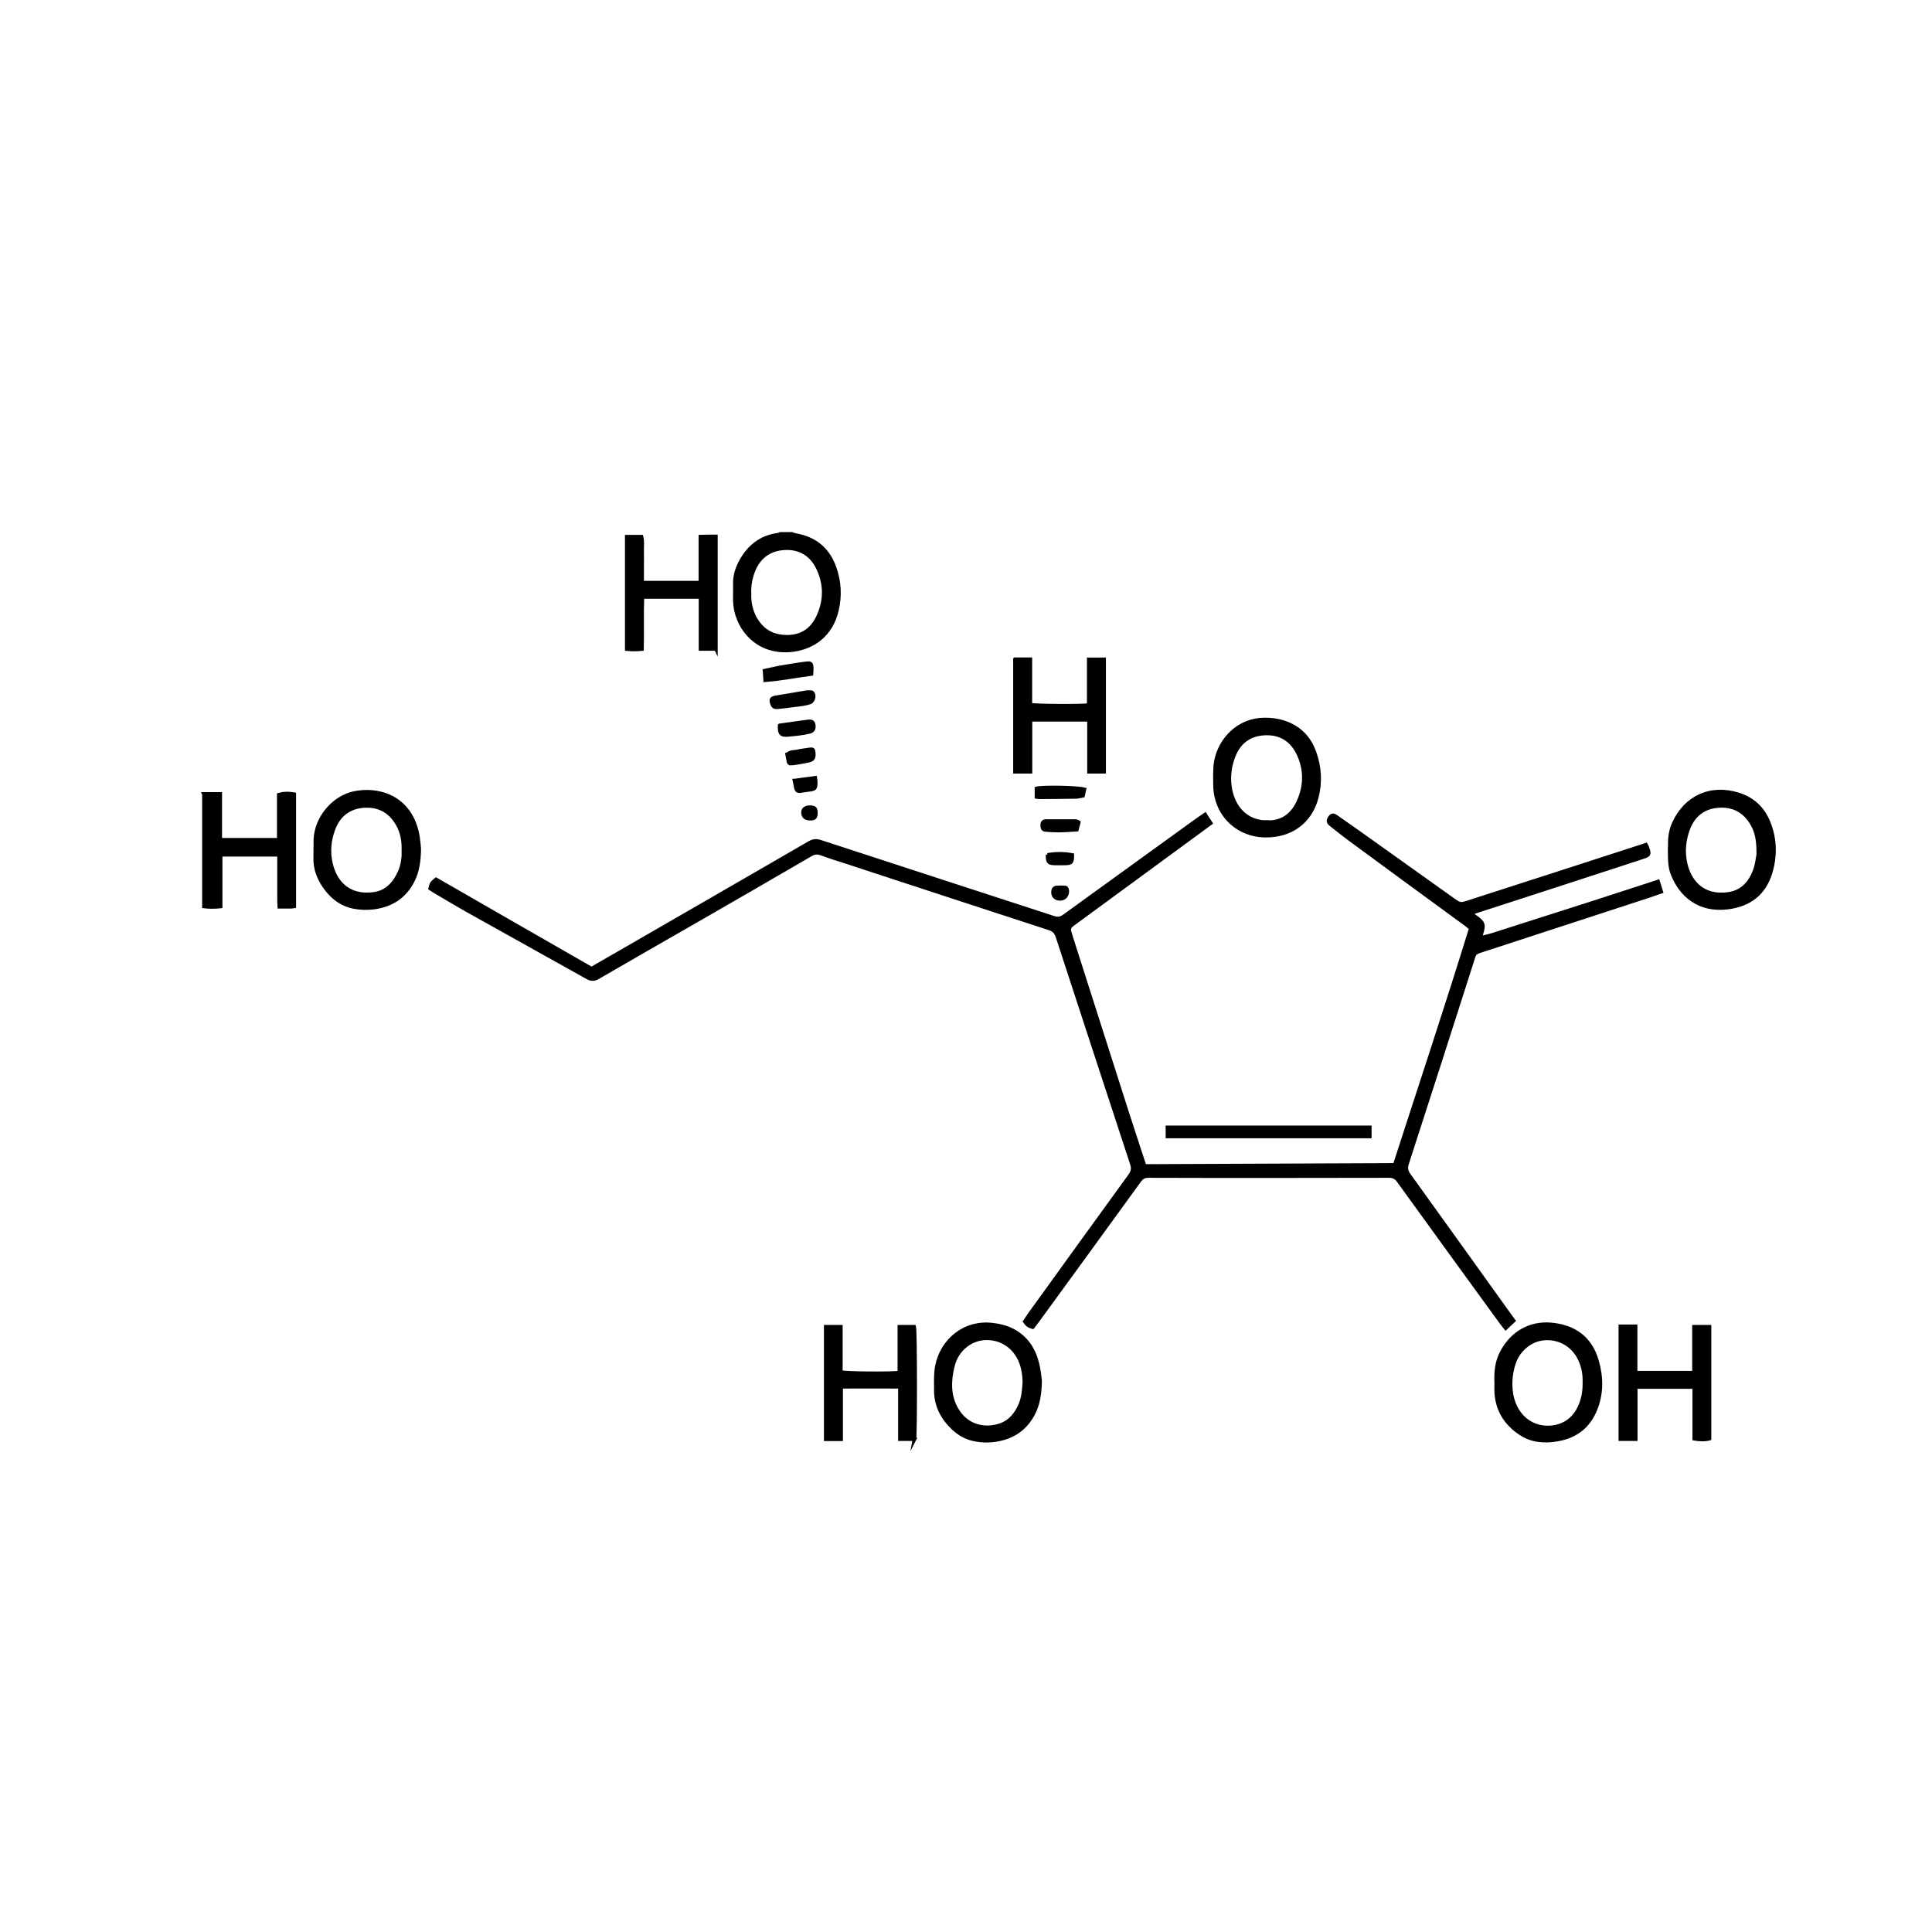 <?xml version="1.0" encoding="UTF-8"?><svg id="Layer_1" xmlns="http://www.w3.org/2000/svg" viewBox="0 0 144.57 144.57"><path d="m59.22,39.95c.2.05.4.1.6.14,1.31.3,2.18,1.11,2.63,2.36.38,1.06.44,2.14.18,3.23-.42,1.82-1.76,2.77-3.3,2.97-2.33.29-3.86-1.2-4.26-2.95-.15-.64-.07-1.34-.09-2.01-.02-.65.19-1.24.51-1.8.6-1.04,1.47-1.71,2.69-1.88.07,0,.13-.04.2-.07.28,0,.56,0,.84,0Zm-3.13,4.45c-.02.7.12,1.35.47,1.94.53.88,1.3,1.3,2.34,1.3,1.06,0,1.81-.5,2.26-1.4.62-1.25.63-2.55,0-3.8-.54-1.06-1.48-1.52-2.65-1.39-1.07.12-1.79.75-2.16,1.75-.19.52-.28,1.05-.26,1.6Z" stroke="#000" stroke-miterlimit="10" stroke-width=".25"/><path d="m15.24,59.4h1.25v3.43h4.36v-3.37c.34-.1.7-.12,1.18-.04v8.41c-.08.01-.15.03-.21.03-.29,0-.59,0-.93,0-.03-.45-.01-.88-.02-1.31,0-.42,0-.84,0-1.26s0-.86,0-1.32h-4.35v3.87c-.45.05-.86.05-1.27,0v-8.42Z" stroke="#000" stroke-miterlimit="10" stroke-width=".25"/><path d="m110.02,69.44c-.14-.11-.26-.21-.38-.3-2.9-2.12-5.8-4.24-8.69-6.37-.46-.34-.91-.7-1.36-1.06-.15-.12-.26-.25-.13-.47.17-.27.27-.31.54-.13.94.66,1.89,1.32,2.82,1.99,1.97,1.4,3.93,2.81,5.89,4.2.56.4.57.39,1.22.18,4.29-1.38,8.58-2.77,12.87-4.16.12-.04.24-.07.37-.12.05.1.1.18.13.27.15.45.12.52-.33.67-3.14,1.03-6.28,2.05-9.42,3.07-1.04.34-2.08.67-3.12,1.01-.1.03-.2.08-.35.13.19.14.34.25.5.37.4.3.47.5.33.98-.04.13-.07.26-.13.47.34-.09.63-.14.9-.23,2.44-.78,4.88-1.56,7.32-2.34,1.63-.52,3.25-1.06,4.87-1.58.05-.02.11-.03.21-.07.08.25.15.5.24.78-.35.12-.65.23-.95.33-4.21,1.37-8.41,2.75-12.62,4.12-.22.07-.39.14-.47.4-1.65,5.17-3.31,10.33-4.98,15.49-.11.33-.06.58.14.85,2.53,3.51,5.04,7.02,7.56,10.53.08.11.16.22.28.38-.2.19-.38.36-.61.57-.12-.15-.22-.27-.31-.39-2.57-3.54-5.15-7.08-7.71-10.63-.19-.27-.39-.37-.72-.37-6,.01-11.99.02-17.99,0-.32,0-.5.11-.68.36-2.53,3.49-5.06,6.97-7.6,10.45-.12.17-.25.33-.38.5-.28-.06-.46-.2-.61-.43.14-.2.27-.42.42-.62,2.48-3.44,4.96-6.87,7.45-10.3.21-.29.26-.53.15-.87-1.86-5.66-3.71-11.32-5.56-16.98-.11-.34-.27-.53-.62-.64-5.13-1.67-10.25-3.35-15.37-5.03-.56-.18-1.12-.35-1.67-.56-.3-.11-.54-.09-.82.08-2.82,1.64-5.65,3.28-8.49,4.91-2.47,1.42-4.94,2.83-7.4,4.26-.29.17-.51.18-.81.01-2.95-1.65-5.9-3.29-8.85-4.94-.86-.48-1.7-.99-2.54-1.48-.13-.08-.26-.16-.38-.24.08-.38.11-.42.45-.7,3.86,2.22,7.73,4.45,11.63,6.68.77-.44,1.53-.88,2.3-1.32,4.66-2.69,9.33-5.38,13.99-8.08.27-.16.51-.2.82-.1,5.83,1.91,11.66,3.8,17.49,5.7.33.11.54.04.8-.15,3.26-2.36,6.53-4.72,9.79-7.08.22-.16.45-.32.73-.51.15.24.28.45.43.67-.28.21-.53.39-.78.57-3.12,2.29-6.25,4.58-9.37,6.87-.52.38-.52.39-.32,1.02,1.36,4.27,2.73,8.54,4.09,12.81.42,1.32.86,2.64,1.29,3.96.04.13.09.26.14.41,6.23-.03,12.45-.05,18.7-.08,1.91-5.91,3.87-11.79,5.7-17.73Z" stroke="#000" stroke-miterlimit="10" stroke-width=".25"/><path d="m77.84,103.33c-.02,1-.15,1.76-.51,2.46-.57,1.09-1.47,1.73-2.68,1.95-.59.11-1.17.1-1.75-.02-.61-.12-1.13-.42-1.58-.84-.83-.79-1.32-1.74-1.3-2.9,0-.59-.03-1.19.08-1.76.36-1.85,2-3.37,4.19-3.1.52.06,1.02.18,1.48.42,1.03.53,1.6,1.42,1.87,2.51.12.49.16.99.2,1.27Zm-1.19.13c-.02-.63-.11-1.24-.39-1.8-.51-1.02-1.52-1.59-2.65-1.5-1.03.09-1.94.84-2.25,1.88-.12.41-.2.85-.23,1.28-.06.83.11,1.62.58,2.32.78,1.16,2.11,1.37,3.2.97.68-.25,1.13-.81,1.42-1.48.23-.54.28-1.11.31-1.67Z" stroke="#000" stroke-miterlimit="10" stroke-width=".25"/><path d="m31.38,63.48c-.01.98-.13,1.71-.46,2.39-.6,1.21-1.59,1.87-2.93,2.05-.52.07-1.04.05-1.55-.05-.78-.16-1.42-.59-1.92-1.2-.59-.72-.97-1.54-.94-2.5.01-.45,0-.9.01-1.35.06-1.58,1.3-3.11,2.84-3.47,1.72-.4,4.18.16,4.8,2.99.1.45.12.91.15,1.15Zm-1.2.14c.01-.68-.09-1.32-.42-1.91-.57-1.02-1.46-1.49-2.62-1.38-1.08.1-1.81.72-2.18,1.72-.31.83-.39,1.69-.19,2.56.29,1.28,1.21,2.54,3.2,2.27.97-.13,1.55-.79,1.93-1.64.23-.52.29-1.08.29-1.63Z" stroke="#000" stroke-miterlimit="10" stroke-width=".25"/><path d="m124.94,63.47c-.01-.54,0-1.19.28-1.82.89-2.01,2.79-2.87,4.88-2.21,1.07.34,1.82,1.04,2.24,2.07.51,1.24.54,2.53.16,3.79-.47,1.56-1.58,2.42-3.21,2.62-2.17.27-3.52-.94-4.14-2.5-.24-.59-.21-1.21-.22-1.95Zm6.62.5c.01-.89-.06-1.59-.42-2.24-.57-1.04-1.47-1.52-2.65-1.4-1.1.11-1.82.75-2.18,1.77-.28.79-.36,1.61-.19,2.44.27,1.31,1.2,2.63,3.23,2.34,1.03-.15,1.64-.87,1.97-1.8.14-.4.18-.84.24-1.11Z" stroke="#000" stroke-miterlimit="10" stroke-width=".25"/><path d="m94.69,62.54c-2.14-.02-3.76-1.64-3.78-3.79,0-.6-.04-1.22.07-1.8.31-1.63,1.7-3.12,3.65-3.12.48,0,.95.05,1.41.2,1.17.37,1.94,1.15,2.34,2.29.39,1.1.45,2.22.16,3.35-.47,1.82-1.92,2.89-3.85,2.87Zm.14-1.03c1.06.04,1.82-.5,2.27-1.42.6-1.24.62-2.53,0-3.77-.51-1.01-1.39-1.49-2.51-1.42-1.16.07-1.93.71-2.31,1.79-.28.77-.36,1.58-.2,2.4.32,1.64,1.5,2.47,2.75,2.41Z" stroke="#000" stroke-miterlimit="10" stroke-width=".25"/><path d="m111.95,103.46c-.03-.77.03-1.51.39-2.22.8-1.57,2.2-2.25,3.65-2.15,1.85.14,3.04,1.07,3.52,2.74.35,1.21.37,2.44-.11,3.63-.52,1.29-1.48,2.03-2.85,2.27-.99.17-1.94.1-2.79-.47-1.11-.74-1.76-1.78-1.81-3.15,0-.22,0-.45,0-.66Zm6.6,0c.02-.63-.09-1.25-.38-1.82-.51-1-1.5-1.56-2.62-1.47-1.01.08-1.9.81-2.25,1.83-.22.66-.3,1.34-.23,2.03.07.7.3,1.34.76,1.88.8.93,2.06,1.09,3.03.7.69-.28,1.15-.84,1.42-1.53.2-.52.28-1.05.27-1.61Z" stroke="#000" stroke-miterlimit="10" stroke-width=".25"/><path d="m53.57,48.57h-1.16v-3.89h-4.33c-.05,1.29,0,2.57-.03,3.9-.39.04-.76.04-1.16,0v-8.43h1.12c.1.36.04.74.05,1.11.01.39,0,.79,0,1.18s0,.75,0,1.15h4.34v-3.44c.23,0,.42-.02.61-.02.18,0,.36,0,.57,0v8.46Z" stroke="#000" stroke-miterlimit="10" stroke-width=".25"/><path d="m68.44,107.7h-1.11v-3.92c-1.47-.01-2.89,0-4.38,0v3.93h-1.17v-8.44h1.15v3.39c.34.1,3.72.13,4.36.04v-3.43c.41,0,.77,0,1.13,0,.09.31.1,8.01.01,8.45Z" stroke="#000" stroke-miterlimit="10" stroke-width=".25"/><path d="m126.77,103.8h-4.36v3.9h-1.17v-8.46h1.16v3.47h4.35v-3.44h1.18v8.39c-.31.09-.7.09-1.16.01v-3.88Z" stroke="#000" stroke-miterlimit="10" stroke-width=".25"/><path d="m75.94,49.32h1.17v3.4c.35.09,3.86.11,4.35.03v-3.42h1.17v8.43h-1.15v-3.89h-4.36v3.89h-1.18v-8.44Z" stroke="#000" stroke-miterlimit="10" stroke-width=".25"/><path d="m87.35,85.05v-.7h15.16v.7h-15.16Z" stroke="#000" stroke-miterlimit="10" stroke-width=".25"/><path d="m57.25,50.91c-.02-.28-.03-.48-.05-.73.39-.08.75-.17,1.12-.24.66-.11,1.33-.23,1.99-.31.38-.05.43.01.44.41,0,.12-.01.25-.02.4-1.15.15-2.27.38-3.48.47Z" stroke="#000" stroke-miterlimit="10" stroke-width=".25"/><path d="m81.16,59.06c-.04.17-.07.32-.11.49-.16.03-.33.08-.49.09-.94.02-1.88.02-2.82.03-.05,0-.11-.02-.19-.03v-.65c.48-.13,3.07-.08,3.61.07Z" stroke="#000" stroke-miterlimit="10" stroke-width=".25"/><path d="m60.35,51.81s.06,0,.08-.01c.18-.02.38-.08.45.17.06.22-.06.52-.26.6-.17.06-.35.1-.53.13-.62.08-1.24.16-1.87.23-.18.02-.36,0-.44-.22-.14-.36-.09-.48.29-.54.76-.13,1.51-.25,2.27-.38,0,.01,0,.02,0,.03Z" stroke="#000" stroke-miterlimit="10" stroke-width=".25"/><path d="m58.34,54.27c.72-.1,1.44-.21,2.17-.3.17-.02.34.02.38.24.06.26-.02.48-.26.55-.31.08-.63.13-.94.17-.23.03-.47.04-.71.07-.54.05-.68-.1-.65-.72Z" stroke="#000" stroke-miterlimit="10" stroke-width=".25"/><path d="m80.73,61.55c-.04.17-.08.33-.14.54-.47.03-.94.07-1.41.07-.32,0-.64-.02-.96-.05-.22-.02-.24-.19-.24-.37,0-.19.09-.31.27-.31.76,0,1.51,0,2.27,0,.06,0,.12.06.21.1Z" stroke="#000" stroke-miterlimit="10" stroke-width=".25"/><path d="m58.89,56.46c.22-.23.5-.19.76-.24.3-.07.61-.1.91-.15.27-.04.32,0,.34.27.03.4-.06.53-.46.61-.36.07-.72.14-1.08.18-.33.04-.34.03-.4-.31-.02-.12-.05-.24-.07-.36Z" stroke="#000" stroke-miterlimit="10" stroke-width=".25"/><path d="m78.38,63.96c.64-.11,1.25-.11,1.87.01,0,.58-.06.64-.57.65-.25,0-.5.01-.75,0-.48-.01-.56-.1-.55-.67Z" stroke="#000" stroke-miterlimit="10" stroke-width=".25"/><path d="m59.45,58.4c.55-.07,1.04-.14,1.56-.21.02.13.04.22.04.31,0,.51-.03.56-.56.62-.18.02-.36.05-.54.08-.25.04-.34-.01-.4-.24-.04-.16-.06-.33-.11-.56Z" stroke="#000" stroke-miterlimit="10" stroke-width=".25"/><path d="m79.37,66.39s.03,0,.04,0c.17.03.42-.09.46.22.04.33-.16.61-.44.65-.44.07-.73-.23-.62-.68.02-.07.12-.15.19-.17.12-.03.25,0,.37,0h0Z" stroke="#000" stroke-miterlimit="10" stroke-width=".25"/><path d="m60.61,60.4c.36,0,.44.08.45.4.01.34-.08.46-.38.47-.1,0-.2,0-.29-.03-.19-.04-.32-.24-.31-.45,0-.2.12-.31.29-.37.09-.03.19-.03.24-.03Z" stroke="#000" stroke-miterlimit="10" stroke-width=".25"/></svg>